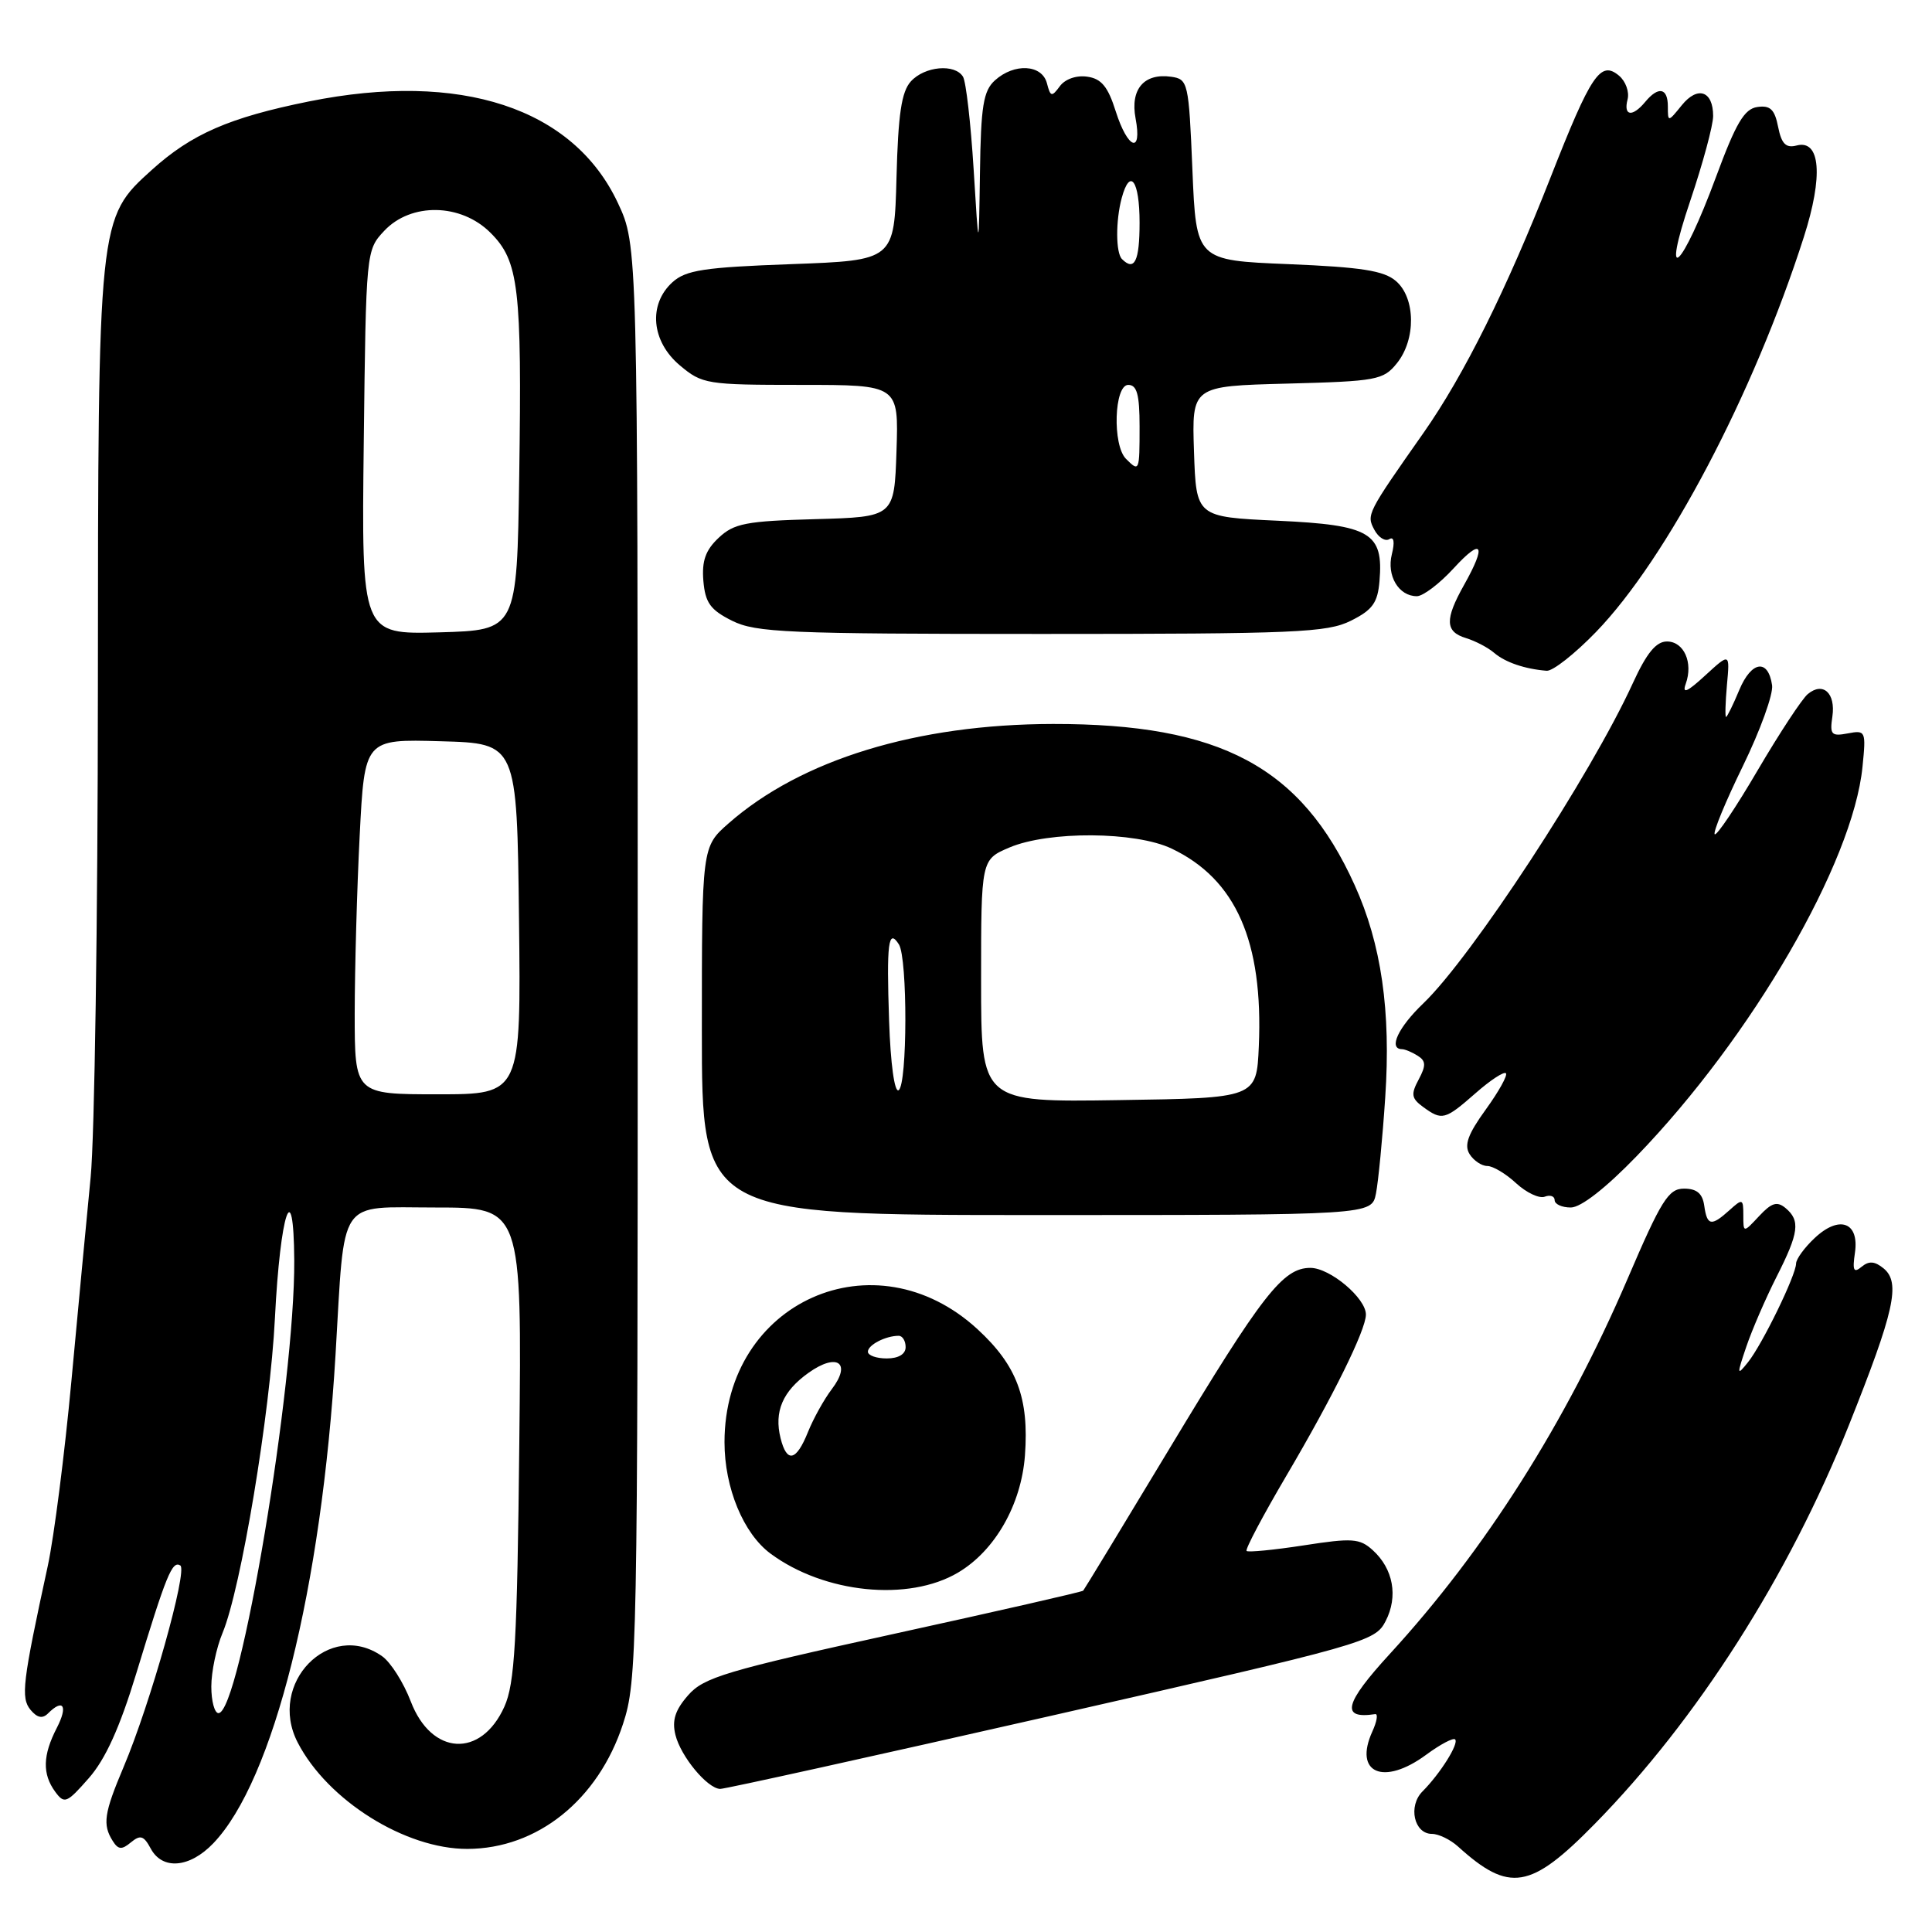 <?xml version="1.0" encoding="UTF-8" standalone="no"?>
<!DOCTYPE svg PUBLIC "-//W3C//DTD SVG 1.1//EN" "http://www.w3.org/Graphics/SVG/1.1/DTD/svg11.dtd" >
<svg xmlns="http://www.w3.org/2000/svg" xmlns:xlink="http://www.w3.org/1999/xlink" version="1.1" viewBox="0 0 256 256">
 <g >
 <path fill="currentColor"
d=" M 211.31 241.68 C 224.88 227.86 236.99 208.87 244.97 188.89 C 251.03 173.71 251.86 169.96 249.60 168.08 C 248.42 167.11 247.65 167.05 246.68 167.85 C 245.62 168.73 245.44 168.36 245.79 165.99 C 246.38 161.94 243.72 160.97 240.45 164.05 C 239.10 165.31 238.00 166.83 237.99 167.42 C 237.98 168.97 233.51 178.14 231.62 180.50 C 230.14 182.35 230.12 182.20 231.40 178.43 C 232.16 176.19 233.96 172.04 235.39 169.21 C 238.37 163.34 238.58 161.73 236.59 160.07 C 235.47 159.14 234.74 159.37 233.09 161.14 C 231.00 163.38 231.00 163.38 231.00 161.03 C 231.00 158.83 230.89 158.79 229.17 160.35 C 226.75 162.53 226.20 162.44 225.82 159.75 C 225.59 158.14 224.83 157.50 223.14 157.50 C 221.08 157.50 220.13 159.02 215.64 169.50 C 207.45 188.57 196.79 205.38 184.17 219.14 C 178.11 225.75 177.60 227.83 182.22 227.13 C 182.62 227.07 182.45 228.11 181.84 229.44 C 179.33 234.96 183.33 236.68 188.98 232.51 C 190.84 231.14 192.56 230.23 192.81 230.48 C 193.35 231.02 190.84 235.01 188.50 237.36 C 186.55 239.30 187.36 243.00 189.74 243.00 C 190.62 243.00 192.17 243.75 193.18 244.66 C 199.99 250.83 202.79 250.37 211.31 241.68 Z  M 28.26 244.25 C 36.24 235.93 42.61 210.45 44.46 179.50 C 45.72 158.35 44.60 160.00 57.67 160.00 C 69.15 160.00 69.15 160.00 68.81 191.25 C 68.53 217.60 68.21 223.07 66.83 226.15 C 63.74 233.00 57.17 232.63 54.43 225.45 C 53.47 222.94 51.76 220.24 50.62 219.45 C 43.67 214.58 35.39 223.06 39.45 230.90 C 43.41 238.56 53.70 245.01 61.93 244.99 C 71.20 244.97 79.26 238.50 82.55 228.44 C 84.43 222.72 84.50 218.91 84.50 127.50 C 84.50 32.50 84.50 32.50 81.87 26.89 C 75.96 14.29 61.04 9.39 40.94 13.44 C 30.40 15.57 25.39 17.75 20.13 22.50 C 12.99 28.95 13.00 28.82 12.97 91.43 C 12.96 121.72 12.53 150.78 12.01 156.00 C 11.50 161.22 10.35 173.38 9.46 183.00 C 8.57 192.62 7.16 203.65 6.33 207.50 C 2.98 222.93 2.73 224.97 4.05 226.57 C 4.93 227.62 5.63 227.77 6.36 227.04 C 8.39 225.01 9.03 226.04 7.53 228.95 C 5.66 232.57 5.59 235.06 7.31 237.41 C 8.53 239.07 8.84 238.95 11.77 235.61 C 13.97 233.11 15.87 228.92 18.05 221.76 C 22.05 208.64 22.81 206.77 23.89 207.43 C 24.90 208.06 19.92 225.77 16.38 234.13 C 13.79 240.26 13.56 241.76 14.94 243.94 C 15.67 245.10 16.14 245.13 17.35 244.12 C 18.60 243.09 19.05 243.23 19.97 244.94 C 21.51 247.82 25.13 247.52 28.26 244.25 Z  M 139.33 227.34 C 181.06 217.85 182.19 217.53 183.60 214.81 C 185.29 211.54 184.62 207.87 181.89 205.40 C 180.17 203.84 179.18 203.77 172.75 204.77 C 168.79 205.38 165.38 205.71 165.18 205.51 C 164.97 205.30 167.37 200.78 170.50 195.46 C 176.68 184.96 180.97 176.25 180.99 174.20 C 181.01 172.02 176.24 168.00 173.63 168.00 C 170.00 168.00 167.28 171.49 154.93 192.00 C 148.80 202.18 143.67 210.62 143.53 210.77 C 143.40 210.93 132.08 213.51 118.39 216.51 C 96.19 221.38 93.25 222.26 91.18 224.63 C 89.46 226.59 89.02 227.96 89.50 229.89 C 90.21 232.75 93.72 236.98 95.42 237.04 C 96.02 237.06 115.77 232.69 139.33 227.34 Z  M 126.94 208.38 C 131.84 205.48 135.32 199.39 135.81 192.86 C 136.37 185.27 134.75 180.94 129.54 176.14 C 115.92 163.59 96.00 172.47 96.00 191.10 C 96.00 197.16 98.51 203.21 102.11 205.87 C 109.23 211.13 120.37 212.26 126.94 208.38 Z  M 182.32 158.16 C 182.63 156.60 183.19 150.86 183.55 145.41 C 184.32 133.98 183.04 125.08 179.49 117.26 C 172.40 101.60 161.72 95.90 139.52 95.93 C 121.48 95.96 106.16 100.65 96.54 109.10 C 93.00 112.21 93.00 112.21 93.00 136.60 C 93.00 161.00 93.00 161.00 137.38 161.00 C 181.75 161.00 181.75 161.00 182.32 158.16 Z  M 216.89 153.17 C 232.13 137.40 245.53 114.30 246.79 101.61 C 247.27 96.86 247.21 96.73 244.84 97.18 C 242.67 97.59 242.44 97.35 242.80 94.94 C 243.25 91.84 241.56 90.29 239.54 91.97 C 238.78 92.60 235.80 97.13 232.91 102.05 C 230.03 106.97 227.46 110.79 227.21 110.54 C 226.96 110.29 228.64 106.22 230.94 101.51 C 233.24 96.79 234.99 91.97 234.81 90.79 C 234.29 87.25 232.08 87.57 230.47 91.41 C 229.65 93.39 228.85 95.00 228.71 95.00 C 228.57 95.00 228.62 93.09 228.83 90.75 C 229.22 86.50 229.22 86.50 225.95 89.50 C 223.55 91.71 222.87 92.00 223.37 90.61 C 224.38 87.80 223.13 85.00 220.88 85.00 C 219.44 85.00 218.19 86.53 216.36 90.52 C 210.78 102.72 195.02 126.79 188.60 132.95 C 185.28 136.12 183.94 138.98 185.75 139.02 C 186.16 139.02 187.11 139.42 187.85 139.89 C 188.95 140.58 188.97 141.19 187.98 143.04 C 186.93 145.00 187.02 145.54 188.56 146.67 C 191.08 148.51 191.46 148.41 195.50 144.87 C 197.46 143.14 199.28 141.95 199.54 142.21 C 199.80 142.47 198.60 144.63 196.87 147.02 C 194.51 150.28 193.98 151.74 194.73 152.93 C 195.27 153.79 196.33 154.50 197.08 154.50 C 197.82 154.50 199.55 155.53 200.90 156.79 C 202.26 158.04 203.96 158.84 204.68 158.57 C 205.41 158.29 206.00 158.50 206.00 159.03 C 206.00 159.56 206.96 160.00 208.14 160.00 C 209.48 160.00 212.77 157.43 216.89 153.17 Z  M 211.47 83.75 C 220.88 74.03 232.37 52.19 239.02 31.40 C 241.61 23.33 241.22 18.45 238.06 19.28 C 236.64 19.65 236.06 19.07 235.61 16.81 C 235.15 14.48 234.56 13.93 232.85 14.18 C 231.13 14.43 230.02 16.31 227.39 23.42 C 222.84 35.73 220.00 38.33 223.99 26.54 C 225.64 21.64 227.00 16.61 227.00 15.37 C 227.00 12.04 224.95 11.34 222.84 13.95 C 221.02 16.20 221.00 16.20 221.00 14.11 C 221.00 11.64 219.76 11.38 218.00 13.50 C 216.30 15.55 215.09 15.39 215.66 13.18 C 215.92 12.18 215.41 10.76 214.52 10.02 C 212.07 7.98 210.82 9.85 205.46 23.50 C 199.62 38.38 193.98 49.72 188.62 57.36 C 181.12 68.04 181.04 68.20 182.11 70.20 C 182.65 71.22 183.55 71.78 184.09 71.44 C 184.70 71.06 184.83 71.82 184.43 73.43 C 183.71 76.28 185.33 79.00 187.74 79.00 C 188.56 79.00 190.75 77.34 192.62 75.30 C 196.41 71.16 197.02 72.13 194.00 77.50 C 191.42 82.09 191.48 83.71 194.25 84.55 C 195.49 84.93 197.18 85.81 198.00 86.52 C 199.47 87.77 202.06 88.65 204.94 88.88 C 205.74 88.95 208.67 86.64 211.47 83.75 Z  M 179.00 82.25 C 181.87 80.82 182.55 79.87 182.79 77.00 C 183.33 70.60 181.60 69.57 169.33 69.00 C 158.50 68.50 158.50 68.50 158.21 59.83 C 157.92 51.16 157.92 51.16 170.55 50.83 C 182.42 50.52 183.30 50.36 185.09 48.14 C 187.64 44.99 187.58 39.48 184.97 37.24 C 183.37 35.86 180.39 35.40 170.72 35.00 C 158.50 34.50 158.50 34.50 158.00 22.50 C 157.52 10.90 157.42 10.49 155.19 10.17 C 151.59 9.66 149.74 11.82 150.47 15.69 C 151.37 20.47 149.44 19.78 147.84 14.75 C 146.81 11.48 145.94 10.42 144.06 10.16 C 142.63 9.95 141.12 10.48 140.43 11.43 C 139.36 12.88 139.19 12.84 138.72 11.02 C 138.06 8.53 134.40 8.33 131.83 10.65 C 130.30 12.04 129.97 14.04 129.85 22.90 C 129.69 33.50 129.69 33.50 129.01 22.41 C 128.63 16.32 128.00 10.80 127.60 10.16 C 126.52 8.41 122.52 8.77 120.69 10.79 C 119.45 12.16 119.01 15.14 118.79 23.54 C 118.50 34.50 118.50 34.50 104.85 35.00 C 93.27 35.42 90.88 35.79 89.10 37.40 C 85.87 40.34 86.30 45.23 90.08 48.41 C 93.04 50.90 93.63 51.00 106.12 51.00 C 119.08 51.00 119.08 51.00 118.79 59.75 C 118.50 68.50 118.50 68.50 108.02 68.79 C 98.86 69.04 97.26 69.35 95.23 71.26 C 93.49 72.89 92.98 74.32 93.20 76.97 C 93.45 79.87 94.12 80.81 97.00 82.25 C 100.15 83.82 104.30 84.00 138.00 84.00 C 171.70 84.00 175.85 83.82 179.00 82.25 Z  M 28.00 223.47 C 28.00 221.53 28.67 218.33 29.49 216.37 C 31.93 210.52 35.79 187.34 36.43 174.64 C 37.13 160.70 38.91 155.37 38.99 167.00 C 39.09 183.40 31.80 227.00 28.95 227.00 C 28.43 227.00 28.00 225.41 28.00 223.47 Z  M 47.00 134.25 C 47.01 128.34 47.30 117.75 47.66 110.72 C 48.31 97.93 48.31 97.93 58.41 98.22 C 68.50 98.50 68.50 98.50 68.77 121.75 C 69.04 145.00 69.04 145.00 58.02 145.00 C 47.00 145.00 47.00 145.00 47.00 134.25 Z  M 48.20 58.61 C 48.50 33.24 48.51 33.15 50.92 30.58 C 54.47 26.81 61.08 26.93 64.99 30.84 C 68.75 34.59 69.16 38.08 68.80 63.00 C 68.50 83.50 68.50 83.50 58.20 83.79 C 47.90 84.07 47.90 84.07 48.20 58.61 Z  M 103.43 190.57 C 102.55 187.05 103.70 184.35 107.14 181.90 C 110.93 179.20 112.88 180.58 110.21 184.08 C 109.20 185.41 107.78 187.96 107.06 189.75 C 105.51 193.62 104.26 193.90 103.43 190.57 Z  M 115.00 179.11 C 115.00 178.21 117.35 177.00 119.08 177.00 C 119.59 177.00 120.00 177.68 120.00 178.50 C 120.00 179.43 119.06 180.00 117.50 180.00 C 116.12 180.00 115.00 179.60 115.00 179.11 Z  M 130.00 129.97 C 130.00 113.90 130.00 113.90 133.75 112.30 C 138.96 110.09 150.44 110.16 155.24 112.44 C 163.76 116.49 167.40 124.74 166.80 138.64 C 166.50 145.50 166.50 145.50 148.25 145.77 C 130.00 146.05 130.00 146.05 130.00 129.97 Z  M 117.81 135.27 C 117.46 124.94 117.71 122.94 119.11 125.14 C 120.27 126.98 120.24 143.73 119.07 144.46 C 118.53 144.79 118.00 140.96 117.81 135.27 Z  M 149.20 60.80 C 147.38 58.98 147.63 51.00 149.50 51.00 C 150.65 51.00 151.00 52.28 151.00 56.50 C 151.00 62.48 150.97 62.57 149.20 60.80 Z  M 148.67 34.33 C 147.84 33.51 147.82 29.26 148.63 26.25 C 149.73 22.16 151.00 23.91 151.00 29.50 C 151.00 34.60 150.33 35.99 148.67 34.33 Z "/>
</g>
</svg>